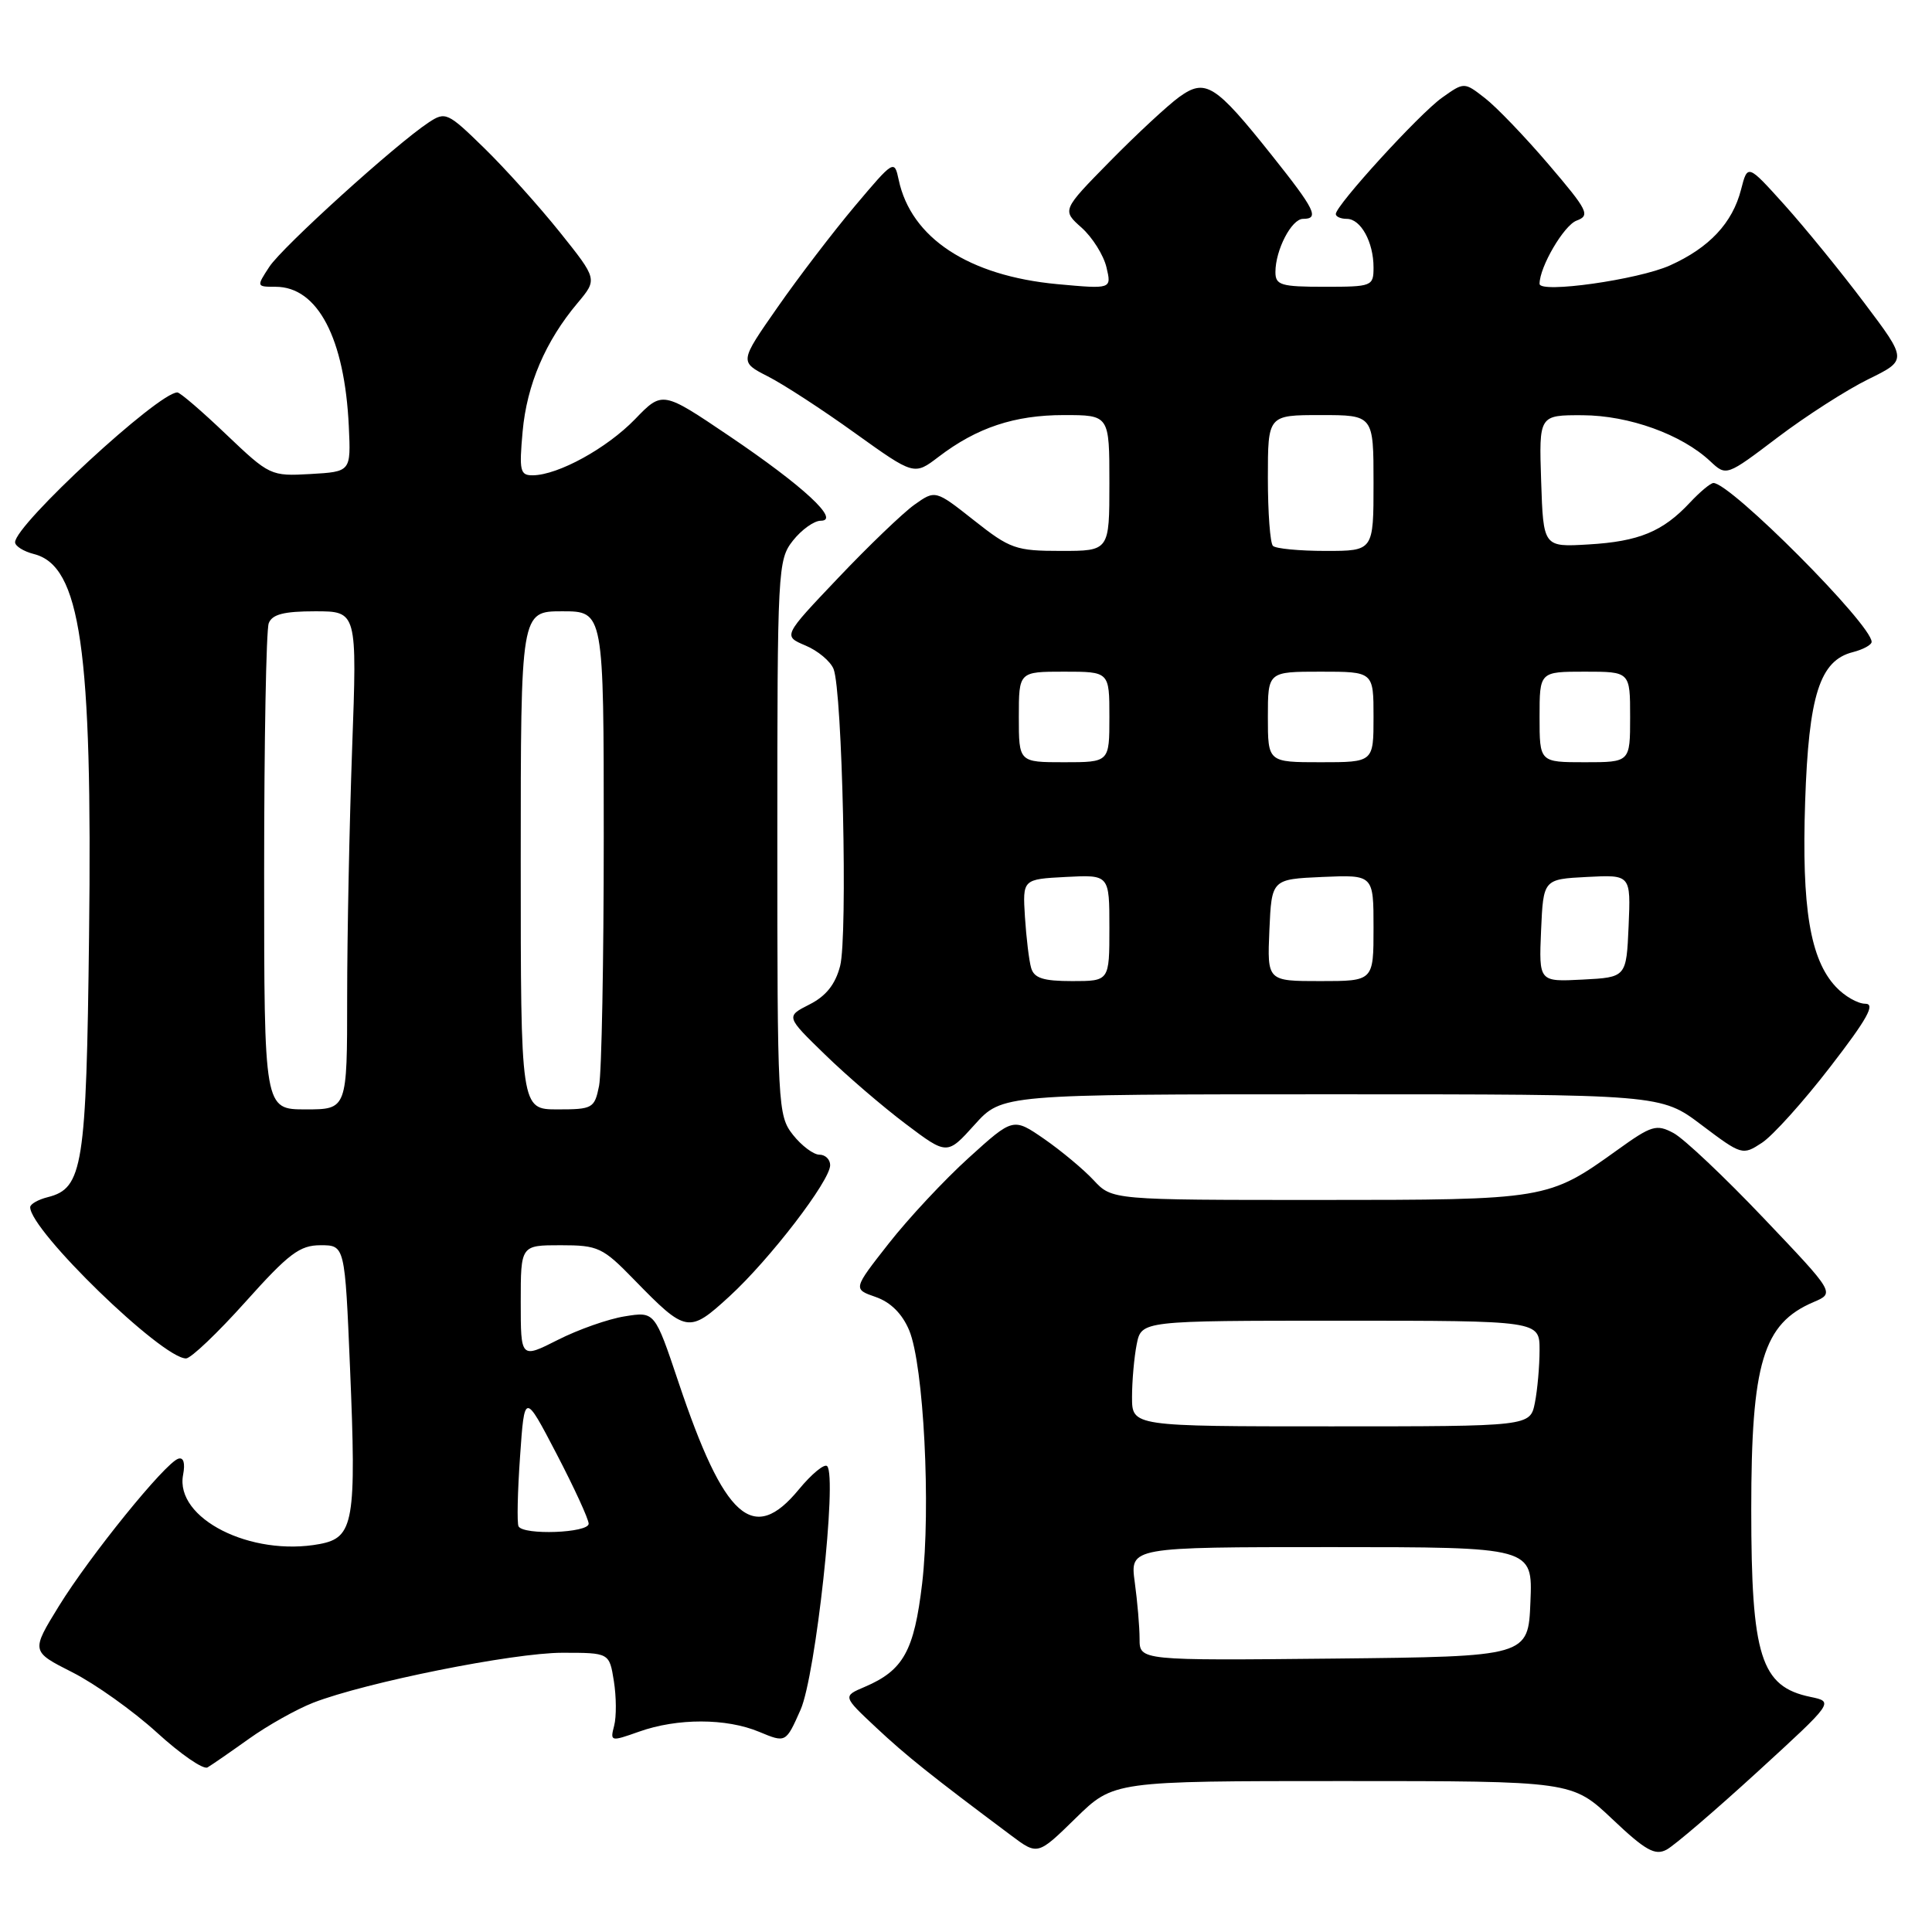 <?xml version="1.0" encoding="UTF-8" standalone="no"?>
<!DOCTYPE svg PUBLIC "-//W3C//DTD SVG 1.1//EN" "http://www.w3.org/Graphics/SVG/1.1/DTD/svg11.dtd" >
<svg xmlns="http://www.w3.org/2000/svg" xmlns:xlink="http://www.w3.org/1999/xlink" version="1.1" viewBox="0 0 256 256">
 <g >
 <path fill="currentColor"
d=" M 177.93 236.00 C 208.31 236.00 208.31 236.00 213.64 241.04 C 218.02 245.19 219.30 245.91 220.83 245.09 C 221.85 244.55 227.26 239.91 232.85 234.80 C 243.01 225.50 243.01 225.50 239.90 224.85 C 233.31 223.49 232.05 219.49 232.05 200.00 C 232.05 180.57 233.61 175.39 240.31 172.53 C 243.13 171.33 243.13 171.33 233.68 161.40 C 228.49 155.94 223.12 150.87 221.76 150.14 C 219.48 148.92 218.85 149.11 214.28 152.40 C 205.14 158.96 204.91 159.00 174.71 159.00 C 147.35 159.00 147.35 159.00 144.92 156.39 C 143.59 154.96 140.64 152.50 138.38 150.93 C 134.25 148.08 134.25 148.08 128.38 153.40 C 125.14 156.33 120.37 161.44 117.76 164.77 C 113.02 170.81 113.02 170.81 116.04 171.86 C 118.02 172.55 119.55 174.08 120.47 176.27 C 122.40 180.89 123.36 199.76 122.19 209.81 C 121.13 218.76 119.71 221.33 114.58 223.52 C 111.66 224.76 111.66 224.76 116.08 228.90 C 120.09 232.66 123.39 235.29 134.00 243.22 C 137.50 245.84 137.50 245.84 142.53 240.92 C 147.56 236.00 147.56 236.00 177.93 236.00 Z  M 33.00 230.39 C 35.48 228.62 39.30 226.48 41.50 225.62 C 48.42 222.93 68.00 219.00 74.51 219.00 C 80.74 219.00 80.74 219.00 81.34 222.75 C 81.67 224.81 81.69 227.47 81.38 228.66 C 80.83 230.77 80.91 230.79 84.66 229.46 C 89.74 227.65 96.23 227.65 100.60 229.48 C 104.13 230.95 104.13 230.95 106.08 226.55 C 108.08 222.04 110.96 195.62 109.60 194.27 C 109.24 193.91 107.55 195.30 105.85 197.36 C 99.81 204.70 95.98 201.28 89.90 183.14 C 86.76 173.78 86.76 173.78 82.80 174.42 C 80.62 174.76 76.62 176.17 73.92 177.54 C 69.00 180.03 69.00 180.03 69.00 172.52 C 69.00 165.00 69.00 165.00 74.29 165.00 C 79.26 165.00 79.86 165.28 84.04 169.58 C 90.93 176.65 91.27 176.71 96.65 171.78 C 101.99 166.89 110.00 156.46 110.00 154.39 C 110.00 153.63 109.36 153.00 108.57 153.00 C 107.79 153.00 106.21 151.81 105.07 150.37 C 103.06 147.81 103.00 146.64 103.00 111.00 C 103.00 75.36 103.06 74.19 105.07 71.63 C 106.21 70.19 107.87 69.00 108.75 69.00 C 111.41 69.00 106.47 64.42 96.64 57.78 C 87.77 51.79 87.77 51.79 84.14 55.55 C 80.41 59.40 73.97 62.94 70.61 62.98 C 68.91 63.00 68.78 62.41 69.25 57.18 C 69.81 50.96 72.28 45.20 76.54 40.14 C 79.17 37.00 79.17 37.00 74.17 30.75 C 71.41 27.31 66.90 22.29 64.14 19.60 C 59.33 14.90 59.02 14.76 56.81 16.22 C 52.43 19.11 37.42 32.71 35.69 35.35 C 33.97 37.98 33.97 38.00 36.52 38.00 C 42.10 38.00 45.67 44.82 46.22 56.50 C 46.50 62.50 46.50 62.50 41.15 62.81 C 35.87 63.11 35.72 63.03 29.97 57.56 C 26.77 54.50 23.86 52.00 23.50 52.00 C 20.98 52.00 2.00 69.53 2.00 71.85 C 2.00 72.36 3.12 73.06 4.48 73.41 C 10.67 74.96 12.26 85.94 11.80 124.05 C 11.44 154.58 10.99 157.46 6.33 158.63 C 5.05 158.95 4.00 159.55 4.00 159.96 C 4.00 163.05 21.46 180.00 24.65 180.00 C 25.29 180.00 28.84 176.62 32.53 172.50 C 38.26 166.10 39.72 165.00 42.47 165.00 C 45.70 165.00 45.70 165.00 46.38 181.25 C 47.24 201.67 46.88 203.74 42.37 204.59 C 33.24 206.30 23.16 201.20 24.26 195.43 C 24.56 193.85 24.32 193.06 23.62 193.29 C 21.87 193.85 11.90 206.17 7.80 212.82 C 4.11 218.82 4.11 218.82 9.59 221.59 C 12.61 223.12 17.65 226.71 20.79 229.57 C 23.93 232.44 26.95 234.52 27.50 234.19 C 28.05 233.87 30.52 232.16 33.00 230.39 Z  M 176.43 145.00 C 220.09 145.00 220.09 145.00 225.47 149.07 C 230.78 153.07 230.90 153.11 233.46 151.43 C 234.89 150.50 238.97 145.97 242.52 141.36 C 247.44 134.99 248.54 133.00 247.16 133.00 C 246.16 133.00 244.40 131.99 243.25 130.75 C 239.85 127.12 238.72 120.29 239.19 106.25 C 239.66 92.12 241.13 87.51 245.52 86.41 C 246.88 86.06 248.00 85.45 248.00 85.05 C 248.00 82.75 229.32 64.00 227.04 64.00 C 226.66 64.00 225.26 65.17 223.92 66.60 C 220.33 70.44 217.17 71.75 210.50 72.14 C 204.50 72.50 204.50 72.50 204.21 63.75 C 203.92 55.00 203.92 55.00 209.71 55.02 C 215.86 55.05 222.83 57.56 226.62 61.12 C 228.75 63.11 228.75 63.11 235.56 57.95 C 239.31 55.11 244.71 51.65 247.56 50.25 C 252.74 47.71 252.74 47.71 247.01 40.11 C 243.86 35.92 239.09 30.08 236.42 27.11 C 231.57 21.73 231.57 21.73 230.70 25.11 C 229.57 29.54 226.49 32.83 221.28 35.17 C 217.08 37.06 204.00 38.91 204.00 37.61 C 204.00 35.36 207.23 29.85 208.91 29.23 C 210.74 28.55 210.42 27.90 205.21 21.80 C 202.07 18.12 198.26 14.15 196.75 12.99 C 194.01 10.86 194.01 10.86 191.07 12.95 C 188.06 15.09 177.00 27.21 177.00 28.36 C 177.00 28.71 177.66 29.00 178.46 29.00 C 180.31 29.00 182.00 32.08 182.00 35.43 C 182.00 37.93 181.81 38.00 175.50 38.00 C 169.72 38.00 169.00 37.78 169.00 36.05 C 169.00 33.12 171.14 29.00 172.66 29.00 C 174.86 29.00 174.26 27.78 168.54 20.60 C 161.01 11.14 159.73 10.34 156.24 12.86 C 154.73 13.96 150.62 17.77 147.10 21.35 C 140.71 27.85 140.71 27.85 143.32 30.17 C 144.75 31.45 146.23 33.81 146.61 35.41 C 147.30 38.31 147.30 38.31 140.09 37.65 C 128.34 36.55 120.71 31.53 119.08 23.82 C 118.51 21.14 118.43 21.19 113.28 27.30 C 110.41 30.71 105.79 36.75 103.02 40.73 C 97.98 47.95 97.98 47.95 101.74 49.87 C 103.81 50.92 109.02 54.31 113.31 57.40 C 121.13 63.00 121.13 63.00 124.37 60.53 C 129.44 56.66 134.43 55.00 140.97 55.00 C 147.00 55.00 147.00 55.00 147.00 64.00 C 147.00 73.00 147.00 73.00 140.59 73.00 C 134.61 73.00 133.84 72.73 129.06 68.95 C 123.94 64.91 123.94 64.91 121.16 66.88 C 119.64 67.97 115.09 72.33 111.07 76.57 C 103.75 84.27 103.75 84.27 106.72 85.53 C 108.36 86.21 110.04 87.62 110.45 88.64 C 111.62 91.55 112.34 124.09 111.32 128.00 C 110.69 130.43 109.45 131.99 107.27 133.09 C 104.12 134.69 104.12 134.69 109.31 139.73 C 112.16 142.51 116.97 146.64 120.00 148.92 C 125.50 153.07 125.50 153.07 129.14 149.03 C 132.77 145.00 132.77 145.00 176.43 145.00 Z  M 151.00 217.16 C 151.00 215.57 150.71 212.19 150.36 209.64 C 149.73 205.00 149.73 205.00 176.41 205.00 C 203.09 205.00 203.09 205.00 202.79 212.25 C 202.50 219.50 202.50 219.50 176.75 219.77 C 151.00 220.03 151.00 220.03 151.00 217.16 Z  M 150.00 185.12 C 150.00 182.99 150.28 179.84 150.62 178.12 C 151.25 175.00 151.25 175.00 177.62 175.00 C 204.00 175.00 204.00 175.00 204.00 178.88 C 204.00 181.01 203.72 184.16 203.38 185.88 C 202.75 189.00 202.75 189.00 176.38 189.00 C 150.00 189.00 150.00 189.00 150.00 185.12 Z  M 68.71 202.25 C 68.49 201.84 68.58 197.68 68.91 193.00 C 69.50 184.50 69.50 184.50 73.75 192.65 C 76.09 197.14 78.00 201.30 78.00 201.90 C 78.00 203.13 69.36 203.45 68.71 202.25 Z  M 35.00 115.58 C 35.00 98.30 35.27 83.45 35.61 82.58 C 36.06 81.40 37.63 81.00 41.76 81.00 C 47.32 81.00 47.32 81.00 46.66 99.16 C 46.30 109.15 46.00 124.00 46.00 132.16 C 46.00 147.00 46.00 147.00 40.50 147.00 C 35.00 147.00 35.00 147.00 35.00 115.58 Z  M 69.00 114.00 C 69.00 81.00 69.00 81.00 74.50 81.00 C 80.00 81.00 80.00 81.00 80.00 110.88 C 80.00 127.31 79.72 142.16 79.38 143.88 C 78.78 146.86 78.53 147.00 73.88 147.00 C 69.00 147.00 69.00 147.00 69.00 114.00 Z  M 136.63 128.25 C 136.35 127.29 135.99 124.25 135.81 121.50 C 135.50 116.50 135.50 116.50 141.25 116.20 C 147.00 115.90 147.00 115.90 147.00 122.95 C 147.00 130.00 147.00 130.00 142.07 130.00 C 138.23 130.00 137.02 129.61 136.63 128.25 Z  M 168.20 123.25 C 168.50 116.50 168.50 116.50 175.25 116.20 C 182.00 115.91 182.00 115.91 182.00 122.95 C 182.00 130.00 182.00 130.00 174.95 130.00 C 167.91 130.00 167.91 130.00 168.20 123.25 Z  M 204.20 123.30 C 204.50 116.50 204.50 116.50 210.30 116.20 C 216.09 115.90 216.09 115.90 215.80 122.70 C 215.50 129.50 215.50 129.50 209.70 129.80 C 203.91 130.10 203.91 130.10 204.20 123.30 Z  M 135.00 95.00 C 135.00 89.00 135.00 89.00 141.00 89.00 C 147.00 89.00 147.00 89.00 147.00 95.00 C 147.00 101.00 147.00 101.00 141.00 101.00 C 135.00 101.00 135.00 101.00 135.00 95.00 Z  M 168.00 95.00 C 168.00 89.00 168.00 89.00 175.00 89.00 C 182.00 89.00 182.00 89.00 182.00 95.00 C 182.00 101.00 182.00 101.00 175.00 101.00 C 168.00 101.00 168.00 101.00 168.00 95.00 Z  M 204.00 95.00 C 204.00 89.00 204.00 89.00 210.00 89.00 C 216.00 89.00 216.00 89.00 216.00 95.00 C 216.00 101.00 216.00 101.00 210.00 101.00 C 204.00 101.00 204.00 101.00 204.00 95.00 Z  M 168.67 72.33 C 168.30 71.97 168.00 67.92 168.00 63.33 C 168.00 55.00 168.00 55.00 175.00 55.00 C 182.00 55.00 182.00 55.00 182.00 64.00 C 182.00 73.00 182.00 73.00 175.67 73.00 C 172.18 73.00 169.03 72.70 168.67 72.33 Z "/>
</g>
</svg>
